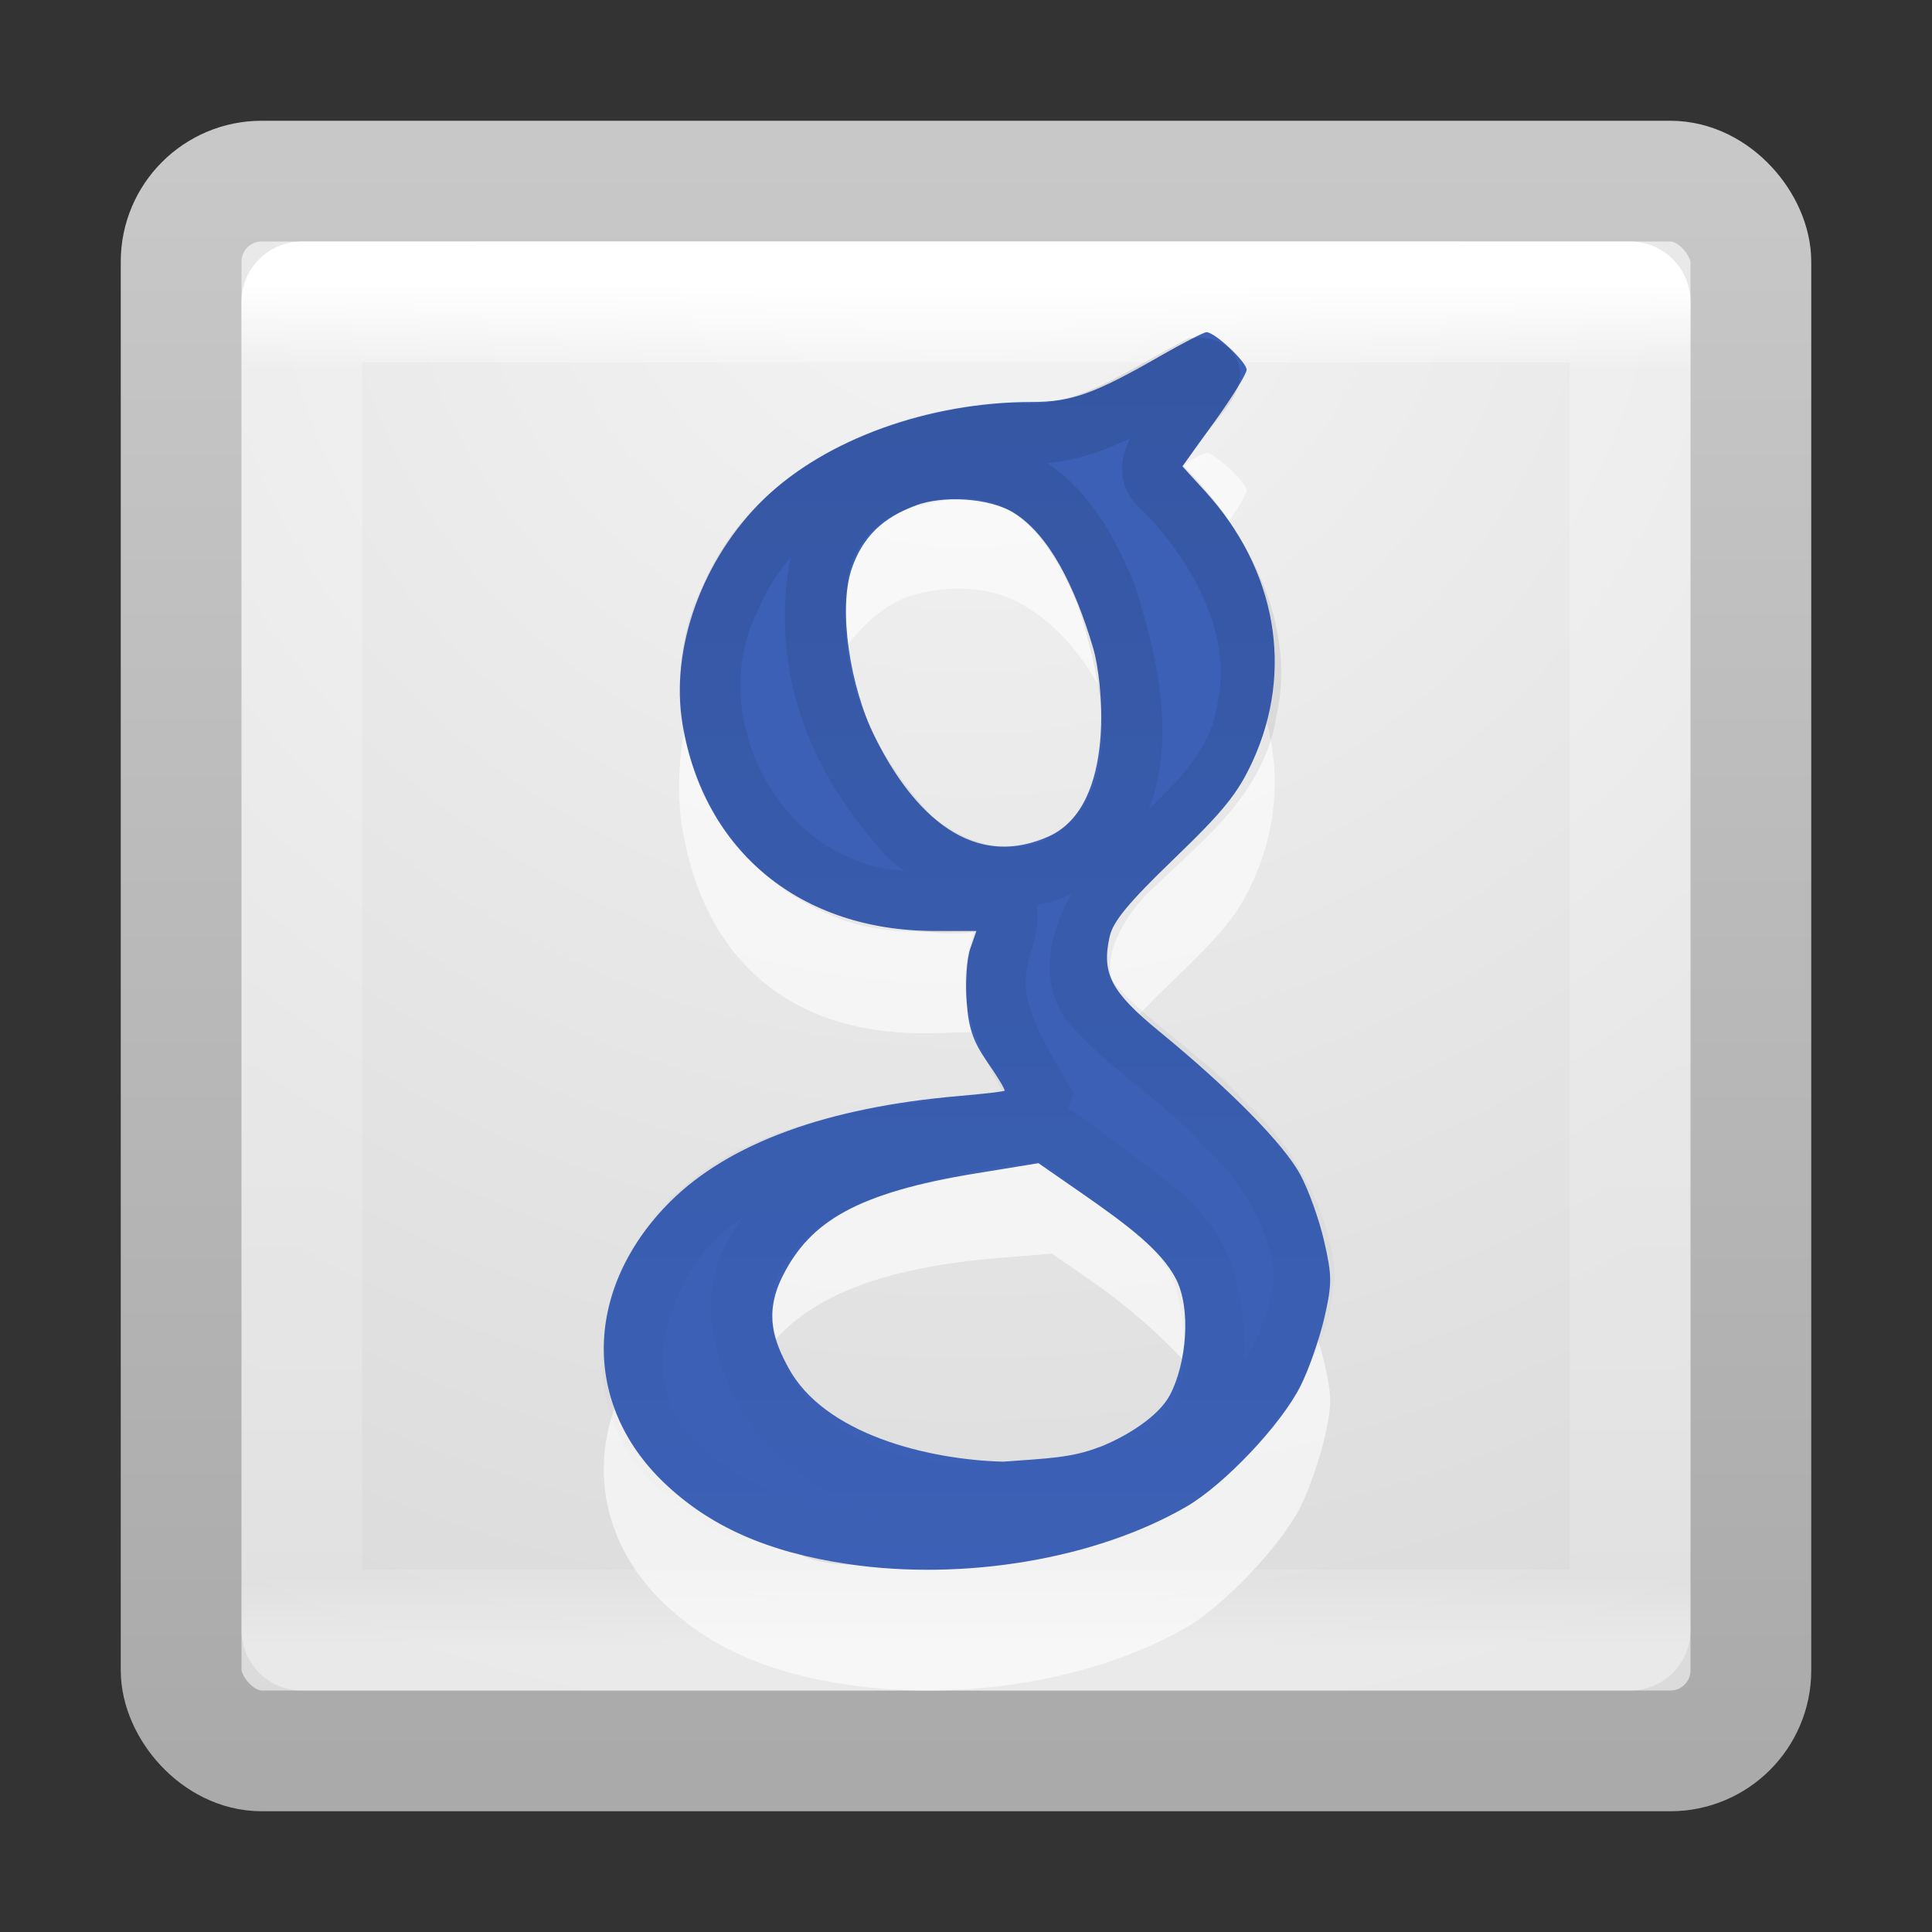 <?xml version="1.0" encoding="UTF-8" standalone="no"?>
<!-- Created with Inkscape (http://www.inkscape.org/) -->

<svg
   xmlns:dc="http://purl.org/dc/elements/1.1/"
   xmlns:cc="http://creativecommons.org/ns#"
   xmlns:rdf="http://www.w3.org/1999/02/22-rdf-syntax-ns#"
   xmlns:svg="http://www.w3.org/2000/svg"
   xmlns="http://www.w3.org/2000/svg"
   xmlns:xlink="http://www.w3.org/1999/xlink"
   xmlns:sodipodi="http://sodipodi.sourceforge.net/DTD/sodipodi-0.dtd"
   xmlns:inkscape="http://www.inkscape.org/namespaces/inkscape"
   version="1.1"
   width="16"
   height="16"
   id="svg4117"
   inkscape:version="0.91 r13725"
   sodipodi:docname="google.svg">
  <rect width="100%" height="100%" fill="#333333" stroke="none"/>
  <sodipodi:namedview
     pagecolor="#ffffff"
     bordercolor="#666666"
     borderopacity="1"
     objecttolerance="10"
     gridtolerance="10"
     guidetolerance="10"
     inkscape:pageopacity="0"
     inkscape:pageshadow="2"
     inkscape:window-width="1600"
     inkscape:window-height="851"
     id="namedview91"
     showgrid="false"
     inkscape:zoom="22.627417"
     inkscape:cx="-2.3289625"
     inkscape:cy="10.170647"
     inkscape:window-x="0"
     inkscape:window-y="25"
     inkscape:window-maximized="1"
     inkscape:current-layer="svg4117"
     showguides="false"
     inkscape:guide-bbox="true">
    <sodipodi:guide
       orientation="1,0"
       position="24.044,44.08"
       id="guide3967" />
    <sodipodi:guide
       orientation="0,1"
       position="49.742,22.475"
       id="guide3969" />
    <inkscape:grid
       type="xygrid"
       id="grid3099"
       empspacing="5"
       visible="true"
       enabled="true"
       snapvisiblegridlinesonly="true" />
  </sodipodi:namedview>
  <defs
     id="defs4119">
    <linearGradient
       inkscape:collect="always"
       id="linearGradient3891">
      <stop
         style="stop-color:#000000;stop-opacity:1;"
         offset="0"
         id="stop3893" />
      <stop
         style="stop-color:#000000;stop-opacity:0;"
         offset="1"
         id="stop3895" />
    </linearGradient>
    <linearGradient
       id="linearGradient3924">
      <stop
         id="stop3926"
         style="stop-color:#ffffff;stop-opacity:1"
         offset="0" />
      <stop
         id="stop3928"
         style="stop-color:#ffffff;stop-opacity:0.235"
         offset="0.063" />
      <stop
         id="stop3930"
         style="stop-color:#ffffff;stop-opacity:0.157"
         offset="0.951" />
      <stop
         id="stop3932"
         style="stop-color:#ffffff;stop-opacity:0.392"
         offset="1" />
    </linearGradient>
    <filter
       color-interpolation-filters="sRGB"
       id="filter3831">
      <feGaussianBlur
         id="feGaussianBlur3833"
         stdDeviation="0.637" />
    </filter>
    <clipPath
       id="clipPath3823">
      <path
         d="M 108.812,58 C 107.254,58 106,59.254 106,60.812 l 0,24.375 C 106,86.746 107.254,88 108.812,88 l 24.375,0 C 134.746,88 136,86.746 136,85.188 l 0,-24.375 C 136,59.254 134.746,58 133.188,58 l -24.375,0 z m 7.188,4.5 10,0 0,8.75 5,0 -10,13.75 -10,-13.75 5,0 0,-8.75 z"
         id="path3825"
         style="fill:#ffffff;fill-opacity:1;stroke:none"
         inkscape:connector-curvature="0" />
    </clipPath>
    <linearGradient
       x1="65.263"
       y1="64.205"
       x2="65.263"
       y2="50.069"
       id="linearGradient3812"
       xlink:href="#linearGradient5010"
       gradientUnits="userSpaceOnUse"
       gradientTransform="matrix(0.625,0,0,0.625,78.5,32.25)" />
    <filter
       color-interpolation-filters="sRGB"
       id="filter3806">
      <feGaussianBlur
         id="feGaussianBlur3808"
         stdDeviation="1.2" />
    </filter>
    <linearGradient
       x1="70"
       y1="54"
       x2="70"
       y2="75.095"
       id="linearGradient3788"
       xlink:href="#linearGradient3737"
       gradientUnits="userSpaceOnUse"
       gradientTransform="translate(0,4)" />
    <linearGradient
       x1="56"
       y1="72"
       x2="88"
       y2="72"
       id="linearGradient3773"
       xlink:href="#linearGradient3778"
       gradientUnits="userSpaceOnUse"
       gradientTransform="matrix(0.938,0,0,0.938,-140.5,3.5)" />
    <linearGradient
       x1="65.263"
       y1="64.205"
       x2="65.263"
       y2="50.069"
       id="linearGradient3832"
       xlink:href="#linearGradient3737"
       gradientUnits="userSpaceOnUse"
       gradientTransform="matrix(0.625,0,0,0.625,28.5,31.25)" />
    <filter
       color-interpolation-filters="sRGB"
       id="filter3174">
      <feGaussianBlur
         id="feGaussianBlur3176"
         stdDeviation="1.71" />
    </filter>
    <linearGradient
       id="linearGradient3737">
      <stop
         id="stop3739"
         style="stop-color:#ffffff;stop-opacity:1"
         offset="0" />
      <stop
         id="stop3741"
         style="stop-color:#ffffff;stop-opacity:0"
         offset="1" />
    </linearGradient>
    <linearGradient
       x1="45.448"
       y1="92.54"
       x2="45.448"
       y2="7.017"
       id="ButtonShadow"
       gradientUnits="userSpaceOnUse"
       gradientTransform="scale(1.006,0.994)">
      <stop
         id="stop3750"
         style="stop-color:#000000;stop-opacity:1"
         offset="0" />
      <stop
         id="stop3752"
         style="stop-color:#000000;stop-opacity:0.588"
         offset="1" />
    </linearGradient>
    <linearGradient
       id="linearGradient5010">
      <stop
         id="stop5012"
         style="stop-color:#000000;stop-opacity:1"
         offset="0" />
      <stop
         id="stop5014"
         style="stop-color:#000000;stop-opacity:0"
         offset="1" />
    </linearGradient>
    <linearGradient
       id="linearGradient3778">
      <stop
         id="stop3780"
         style="stop-color:#499119;stop-opacity:1"
         offset="0" />
      <stop
         id="stop3782"
         style="stop-color:#8fd625;stop-opacity:1"
         offset="1" />
    </linearGradient>
    <linearGradient
       id="linearGradient3104">
      <stop
         id="stop3106"
         style="stop-color:#aaaaaa;stop-opacity:1"
         offset="0" />
      <stop
         id="stop3108"
         style="stop-color:#c8c8c8;stop-opacity:1"
         offset="1" />
    </linearGradient>
    <linearGradient
       id="linearGradient3600">
      <stop
         id="stop3602"
         style="stop-color:#f4f4f4;stop-opacity:1"
         offset="0" />
      <stop
         id="stop3604"
         style="stop-color:#dbdbdb;stop-opacity:1"
         offset="1" />
    </linearGradient>
    <linearGradient
       id="linearGradient3104-5">
      <stop
         id="stop3106-9"
         style="stop-color:#aaaaaa;stop-opacity:1"
         offset="0" />
      <stop
         id="stop3108-8"
         style="stop-color:#c8c8c8;stop-opacity:1"
         offset="1" />
    </linearGradient>
    <linearGradient
       inkscape:collect="always"
       xlink:href="#linearGradient3924"
       id="linearGradient3084"
       gradientUnits="userSpaceOnUse"
       gradientTransform="matrix(0.297,0,0,0.297,0.865,0.865)"
       x1="24"
       y1="5"
       x2="24"
       y2="43" />
    <radialGradient
       inkscape:collect="always"
       xlink:href="#linearGradient3600"
       id="radialGradient3093"
       gradientUnits="userSpaceOnUse"
       gradientTransform="matrix(0,0.646,-0.684,-1.7595313e-8,13.779,-3.152)"
       cx="7.496"
       cy="8.45"
       fx="7.496"
       fy="8.45"
       r="20" />
    <linearGradient
       inkscape:collect="always"
       xlink:href="#linearGradient3104"
       id="linearGradient3095"
       gradientUnits="userSpaceOnUse"
       gradientTransform="matrix(0.333,0,0,0.333,-4.8911589e-5,-4.7196762e-4)"
       x1="24"
       y1="44"
       x2="24"
       y2="3.899" />
    <linearGradient
       inkscape:collect="always"
       xlink:href="#linearGradient3104-5"
       id="linearGradient3098"
       gradientUnits="userSpaceOnUse"
       x1="20"
       y1="43"
       x2="20"
       y2="3"
       gradientTransform="matrix(0.334,0,0,0.333,-0.007,-0.32)" />
    <linearGradient
       inkscape:collect="always"
       xlink:href="#linearGradient3891"
       id="linearGradient3897"
       x1="24.772"
       y1="8.198"
       x2="24.772"
       y2="42.203"
       gradientUnits="userSpaceOnUse"
       gradientTransform="matrix(0.286,0,0,0.294,1.161,0.552)" />
  </defs>
  <path
     inkscape:connector-curvature="0"
     style="opacity:0.05;color:#000000;fill:url(#linearGradient3098);fill-opacity:1;fill-rule:nonzero;stroke:none;stroke-width:1;marker:none;visibility:visible;display:inline;overflow:visible;enable-background:accumulate"
     id="path4564-0"
     d="M 7.657,2.409 A 0.98,0.979 0 0 0 7.188,2.545 L 3.507,4.671 a 0.98,0.979 0 0 0 -0.469,0.677 0.98,0.979 0 0 0 -0.01,0 0.98,0.979 0 0 0 -0.323,0.729 l -0.021,4.241 a 0.98,0.979 0 0 0 0.334,0.729 0.98,0.979 0 0 0 0,0.01 0.98,0.979 0 0 0 0.48,0.698 l 3.67,2.105 a 0.98,0.979 0 0 0 0.803,0.073 0.98,0.979 0 0 0 0.01,0 0.98,0.979 0 0 0 0.834,-0.063 l 3.67,-2.115 a 0.98,0.979 0 0 0 0.469,-0.667 0.98,0.979 0 0 0 0.365,-0.75 l 0,-4.241 A 0.98,0.979 0 0 0 12.986,5.369 0.98,0.979 0 0 0 12.506,4.671 L 8.825,2.555 A 0.98,0.979 0 0 0 8.022,2.472 0.98,0.979 0 0 0 7.657,2.409 z" />
  <rect
     style="color:#000000;fill:url(#radialGradient3093);fill-opacity:1;fill-rule:nonzero;stroke:url(#linearGradient3095);stroke-width:1;stroke-linecap:round;stroke-linejoin:round;stroke-miterlimit:4;stroke-opacity:1;stroke-dasharray:none;stroke-dashoffset:0;marker:none;visibility:visible;display:inline;overflow:visible;enable-background:accumulate"
     id="rect5505-21"
     y="1.5"
     x="1.5"
     ry="0.667"
     rx="0.667"
     height="13"
     width="13" />
  <rect
     style="fill:none;stroke:url(#linearGradient3084);stroke-width:1;stroke-linecap:round;stroke-linejoin:round;stroke-miterlimit:4;stroke-opacity:1;stroke-dasharray:none;stroke-dashoffset:0"
     id="rect6741-2"
     y="2.5"
     x="2.5"
     ry="0"
     rx="0"
     height="11"
     width="11" />
  <g
     style="display:none"
     id="layer2"
     transform="translate(-135.857,-63.05)">
    <path
       inkscape:connector-curvature="0"
       style="opacity:0.9;fill:url(#ButtonShadow);fill-opacity:1;fill-rule:nonzero;stroke:none;filter:url(#filter3174)"
       id="rect3745"
       d="M 11,7 48,5 85,7 c 3.324,0 6,2.676 6,6 l 0,73 c 0,3.324 -2.676,6 -6,6 L 11,92 C 7.676,92 5,89.324 5,86 L 5,13 C 5,9.676 7.676,7 11,7 z" />
  </g>
  <g
     style="display:none"
     id="layer4"
     transform="translate(-135.857,-63.05)">
    <rect
       style="opacity:0.6;fill:#000000;fill-opacity:1;stroke:none;filter:url(#filter3806)"
       id="rect3790"
       transform="matrix(0,-1,1,0,0,4)"
       y="56"
       x="-86"
       ry="2.812"
       rx="2.812"
       height="30"
       width="30" />
    <rect
       style="fill:url(#linearGradient3773);fill-opacity:1;stroke:none"
       id="rect2993"
       transform="matrix(0,-1,1,0,0,0)"
       y="56"
       x="-88"
       ry="2.812"
       rx="2.812"
       height="30"
       width="30" />
    <path
       inkscape:connector-curvature="0"
       style="opacity:0.5;fill:url(#linearGradient3788);fill-opacity:1;stroke:none"
       id="rect3775"
       d="M 58.812,58 C 57.254,58 56,59.254 56,60.812 l 0,24.375 c 0,0.873 0.411,1.641 1.031,2.156 C 57.028,87.29 57,87.242 57,87.188 l 0,-24.375 C 57,61.254 58.171,60 59.625,60 l 22.75,0 C 83.829,60 85,61.254 85,62.812 l 0,24.375 c 0,0.055 -0.028,0.102 -0.031,0.156 C 85.589,86.829 86,86.061 86,85.188 l 0,-24.375 C 86,59.254 84.746,58 83.188,58 l -24.375,0 z" />
    <path
       inkscape:connector-curvature="0"
       style="opacity:0.6;fill:url(#linearGradient3812);fill-opacity:1;fill-rule:nonzero;stroke:none;display:inline;filter:url(#filter3831)"
       id="path3810"
       clip-path="url(#clipPath3823)"
       transform="translate(-50,0)"
       d="m 116,63.5 0,8.75 -5,0 10,13.75 10,-13.75 -5,0 0,-8.75 -10,0 z" />
    <path
       inkscape:connector-curvature="0"
       style="fill:url(#linearGradient3832);fill-opacity:1;fill-rule:nonzero;stroke:none;display:inline"
       id="path4278"
       d="m 66,62.5 0,8.75 -5,0 10,13.75 10,-13.75 -5,0 0,-8.75 -10,0 z" />
  </g>
  <path
     style="opacity:0.6;fill:#ffffff;fill-opacity:1"
     d="M 7.023,13.953 C 6.358,13.855 5.878,13.642 5.498,13.278 4.815,12.623 4.837,11.663 5.551,10.951 6.036,10.468 6.71,9.826 7.799,9.733 7.999,9.716 8.17,9.697 8.178,9.69 8.186,9.683 8.123,9.577 8.039,9.455 7.917,9.281 8.021,9.516 8.005,9.291 7.993,9.133 8.288,9.11 8.316,9.029 L 8.326,8.54 7.73,8.556 C 6.522,8.587 5.83,7.922 5.652,6.869 5.546,6.24 5.738,5.383 6.251,4.887 6.76,4.396 7.614,4.087 8.466,4.087 c 0.33,0 0.599,0.174 1.143,-0.139 0.189,-0.108 0.361,-0.197 0.383,-0.197 0.069,0 0.332,0.247 0.332,0.311 0,0.034 -0.12,0.228 -0.266,0.431 L 9.792,4.862 9.98,5.068 C 10.571,5.717 10.718,6.552 10.374,7.304 10.252,7.569 10.136,7.714 9.726,8.109 9.345,8.476 9.217,8.631 9.189,8.759 c -0.067,0.305 0.013,0.456 0.412,0.783 0.58,0.475 1.032,0.934 1.167,1.185 0.069,0.127 0.158,0.376 0.198,0.552 0.066,0.287 0.066,0.353 0.002,0.634 -0.039,0.172 -0.128,0.426 -0.197,0.564 -0.16,0.32 -0.631,0.818 -0.947,1.001 -0.746,0.432 -1.836,0.617 -2.8,0.475 z M 9.116,12.778 C 9.443,12.65 9.729,12.405 9.873,12.13 10.01,11.866 10.15,11.798 10.019,11.551 9.897,11.321 9.462,10.902 9.051,10.617 l -0.34,-0.235 -0.417,0.034 c -1.127,0.09 -1.777,0.393 -2.07,0.964 -0.159,0.309 -0.143,0.795 0.037,1.127 0.345,0.639 0.885,0.422 1.958,0.396 0.506,-0.012 0.669,-0.035 0.897,-0.125 z M 8.746,7.486 C 9.3,7.205 9.586,7.26 9.346,6.317 9.177,5.654 8.822,5.178 8.4,4.971 8.172,4.859 7.838,4.844 7.546,4.932 7.265,5.016 6.935,5.364 6.849,5.667 c -0.144,0.502 -0.201,0.822 0.083,1.393 0.418,0.84 1.107,0.783 1.814,0.425 z"
     id="path3082-7"
     inkscape:connector-curvature="0"
     sodipodi:nodetypes="cssccssccsssssssscssssscscssccsssscssscssssssss" />
  <path
     style="fill:#3b60b5;fill-opacity:1"
     d="M 7.023,12.953 C 6.358,12.855 5.878,12.642 5.498,12.278 4.815,11.623 4.837,10.663 5.551,9.951 6.036,9.468 6.85,9.17 7.939,9.077 8.14,9.06 8.311,9.04 8.319,9.033 8.327,9.026 8.264,8.921 8.179,8.799 8.058,8.625 8.021,8.516 8.005,8.291 7.993,8.133 8.007,7.938 8.035,7.857 l 0.051,-0.147 -0.344,0 c -1.109,0 -1.911,-0.656 -2.089,-1.708 C 5.546,5.372 5.816,4.626 6.329,4.13 6.838,3.638 7.692,3.329 8.544,3.329 c 0.33,0 0.521,-0.068 1.065,-0.381 0.189,-0.108 0.361,-0.197 0.383,-0.197 0.069,0 0.332,0.247 0.332,0.311 0,0.034 -0.12,0.228 -0.266,0.431 L 9.792,3.862 9.98,4.068 C 10.571,4.717 10.718,5.552 10.374,6.304 10.252,6.569 10.136,6.714 9.726,7.109 9.345,7.476 9.217,7.631 9.189,7.759 c -0.067,0.305 0.013,0.456 0.412,0.783 0.58,0.475 1.032,0.934 1.167,1.185 0.069,0.127 0.158,0.376 0.198,0.552 0.066,0.287 0.066,0.353 0.002,0.634 -0.04,0.172 -0.128,0.426 -0.197,0.564 -0.16,0.32 -0.631,0.818 -0.947,1.001 C 9.077,12.91 7.987,13.095 7.023,12.953 z M 9.104,11.985 C 9.326,11.898 9.595,11.732 9.69,11.551 9.827,11.288 9.867,10.833 9.736,10.586 9.614,10.356 9.351,10.153 8.94,9.869 L 8.6,9.633 8.079,9.718 C 7.103,9.878 6.707,10.113 6.479,10.573 c -0.158,0.319 -0.062,0.546 0.05,0.754 0.297,0.549 1.151,0.761 1.778,0.778 0.362,-0.027 0.568,-0.031 0.797,-0.121 z M 8.682,6.928 C 9.257,6.673 9.125,5.611 9.056,5.377 8.898,4.838 8.683,4.43 8.404,4.252 8.19,4.115 7.794,4.107 7.592,4.183 7.392,4.258 7.164,4.38 7.052,4.715 6.941,5.048 7.04,5.687 7.241,6.094 7.51,6.643 7.994,7.233 8.682,6.928 z"
     id="path3082"
     inkscape:connector-curvature="0"
     sodipodi:nodetypes="cssccssccsssssssscssssscscssccsssscssscssssssss" />
  <path
     style="opacity:0.1;fill:none;stroke:url(#linearGradient3897);stroke-width:0.5;stroke-miterlimit:4;stroke-opacity:1;stroke-dasharray:none"
     d="M 9.914,3.047 C 9.434,3.296 8.977,3.644 8.408,3.585 7.491,3.631 6.432,4.036 6.048,4.953 5.616,5.823 6.064,6.98 6.967,7.343 7.345,7.525 7.861,7.453 8.265,7.468 8.432,7.533 8.275,7.836 8.263,7.956 8.168,8.348 8.436,8.768 8.62,9.082 8.537,9.368 7.978,9.281 7.754,9.359 6.895,9.466 5.885,9.651 5.449,10.497 c -0.39,0.763 -0.21,1.391 0.315,1.771 0.734,0.581 1.829,0.646 2.71,0.514 0.652,-0.111 1.329,-0.46 1.75,-1.013 0.325,-0.34 0.56,-0.769 0.579,-1.243 C 10.748,10.073 10.482,9.613 10.142,9.311 9.814,8.937 9.339,8.664 9.02,8.284 8.789,7.921 9.122,7.387 9.41,7.144 9.789,6.772 10.241,6.44 10.327,5.876 10.481,5.203 10.084,4.49 9.617,4.03 9.466,3.906 9.579,3.737 9.652,3.627 9.762,3.408 10.225,3.036 9.914,3.047 z M 9.169,4.948 C 9.369,5.594 9.558,6.418 9.06,6.964 8.593,7.451 7.925,7.283 7.522,6.918 6.827,6.155 6.669,5.399 6.784,4.708 6.905,4.13 7.466,3.869 7.983,3.877 8.627,3.88 8.959,4.423 9.169,4.948 z M 8.645,9.37 c 0.179,0.056 0.316,0.216 0.478,0.312 0.357,0.29 0.662,0.429 0.843,0.872 0.149,0.535 0.167,1.156 -0.304,1.485 -0.333,0.246 -1.235,0.347 -1.864,0.314 C 7.078,12.315 6.372,11.896 6.184,11.137 6,10.522 6.377,10.065 6.925,9.783 7.387,9.586 8.012,9.409 8.645,9.37 z"
     id="path3888"
     inkscape:connector-curvature="0"
     sodipodi:nodetypes="ccccccccccccccccccccccccccccccccccc" />
</svg>
